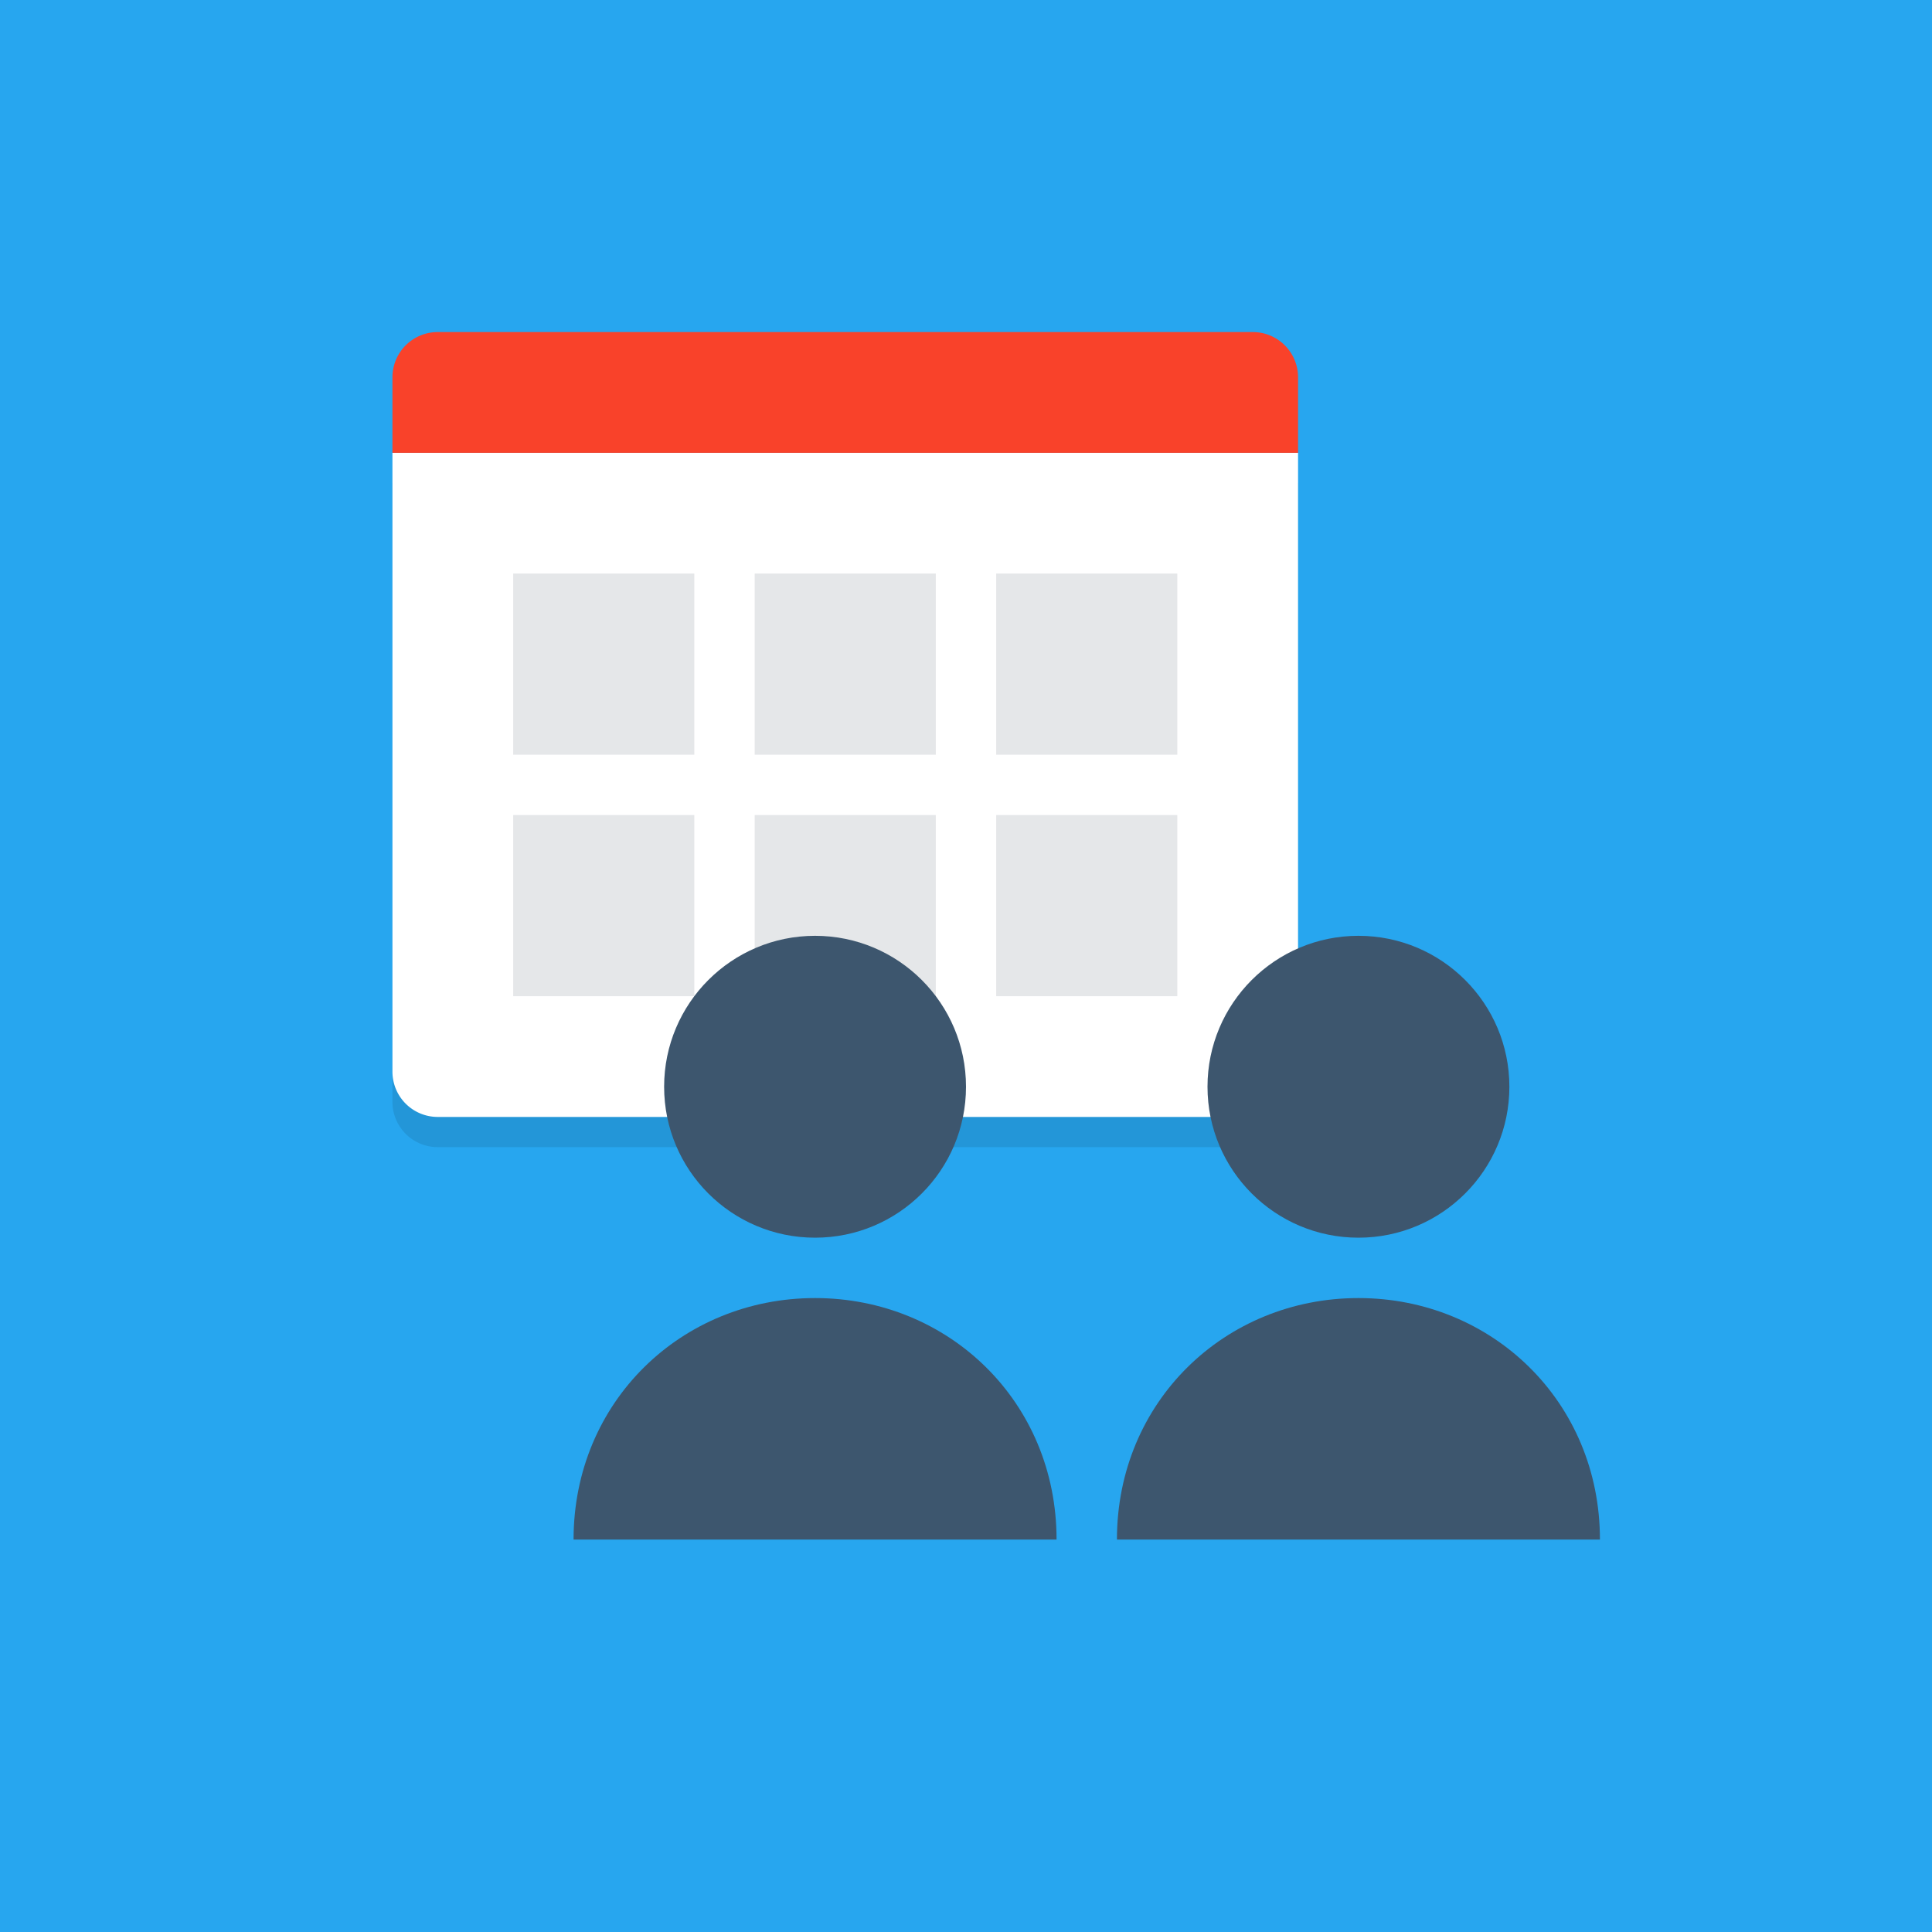 <svg height="64" width="64" xmlns="http://www.w3.org/2000/svg"><g fill="none" fill-rule="evenodd"><path d="M0 0h64v64H0z" fill="#27a6ef"/><g fill-rule="nonzero" transform="translate(13 11)"><path d="M28.5 27h-27A1.5 1.5 0 0 1 0 25.5V5h30v20.5a1.5 1.5 0 0 1-1.5 1.5z" fill="#000" opacity=".1"/><path d="M28.5 26h-27A1.5 1.5 0 0 1 0 24.5V4h30v20.5a1.5 1.5 0 0 1-1.5 1.5z" fill="#fff"/><path d="M30 4H0V1.5A1.5 1.5 0 0 1 1.5 0h27A1.5 1.5 0 0 1 30 1.5z" fill="#f9422a"/><g fill="#3d566e"><path d="M22 40c0-4.571-3.582-8-8-8s-8 3.429-8 8z"/><circle cx="32" cy="25" r="5"/><path d="M40 40c0-4.571-3.582-8-8-8s-8 3.429-8 8z"/></g><path d="M4 8h6v6H4zm0 8h6v6H4zm8-8h6v6h-6zm0 8h6v6h-6zm8 0h6v6h-6zm0-8h6v6h-6z" fill="#e5e7e9"/><circle cx="14" cy="25" fill="#3d566e" r="5"/></g></g></svg>